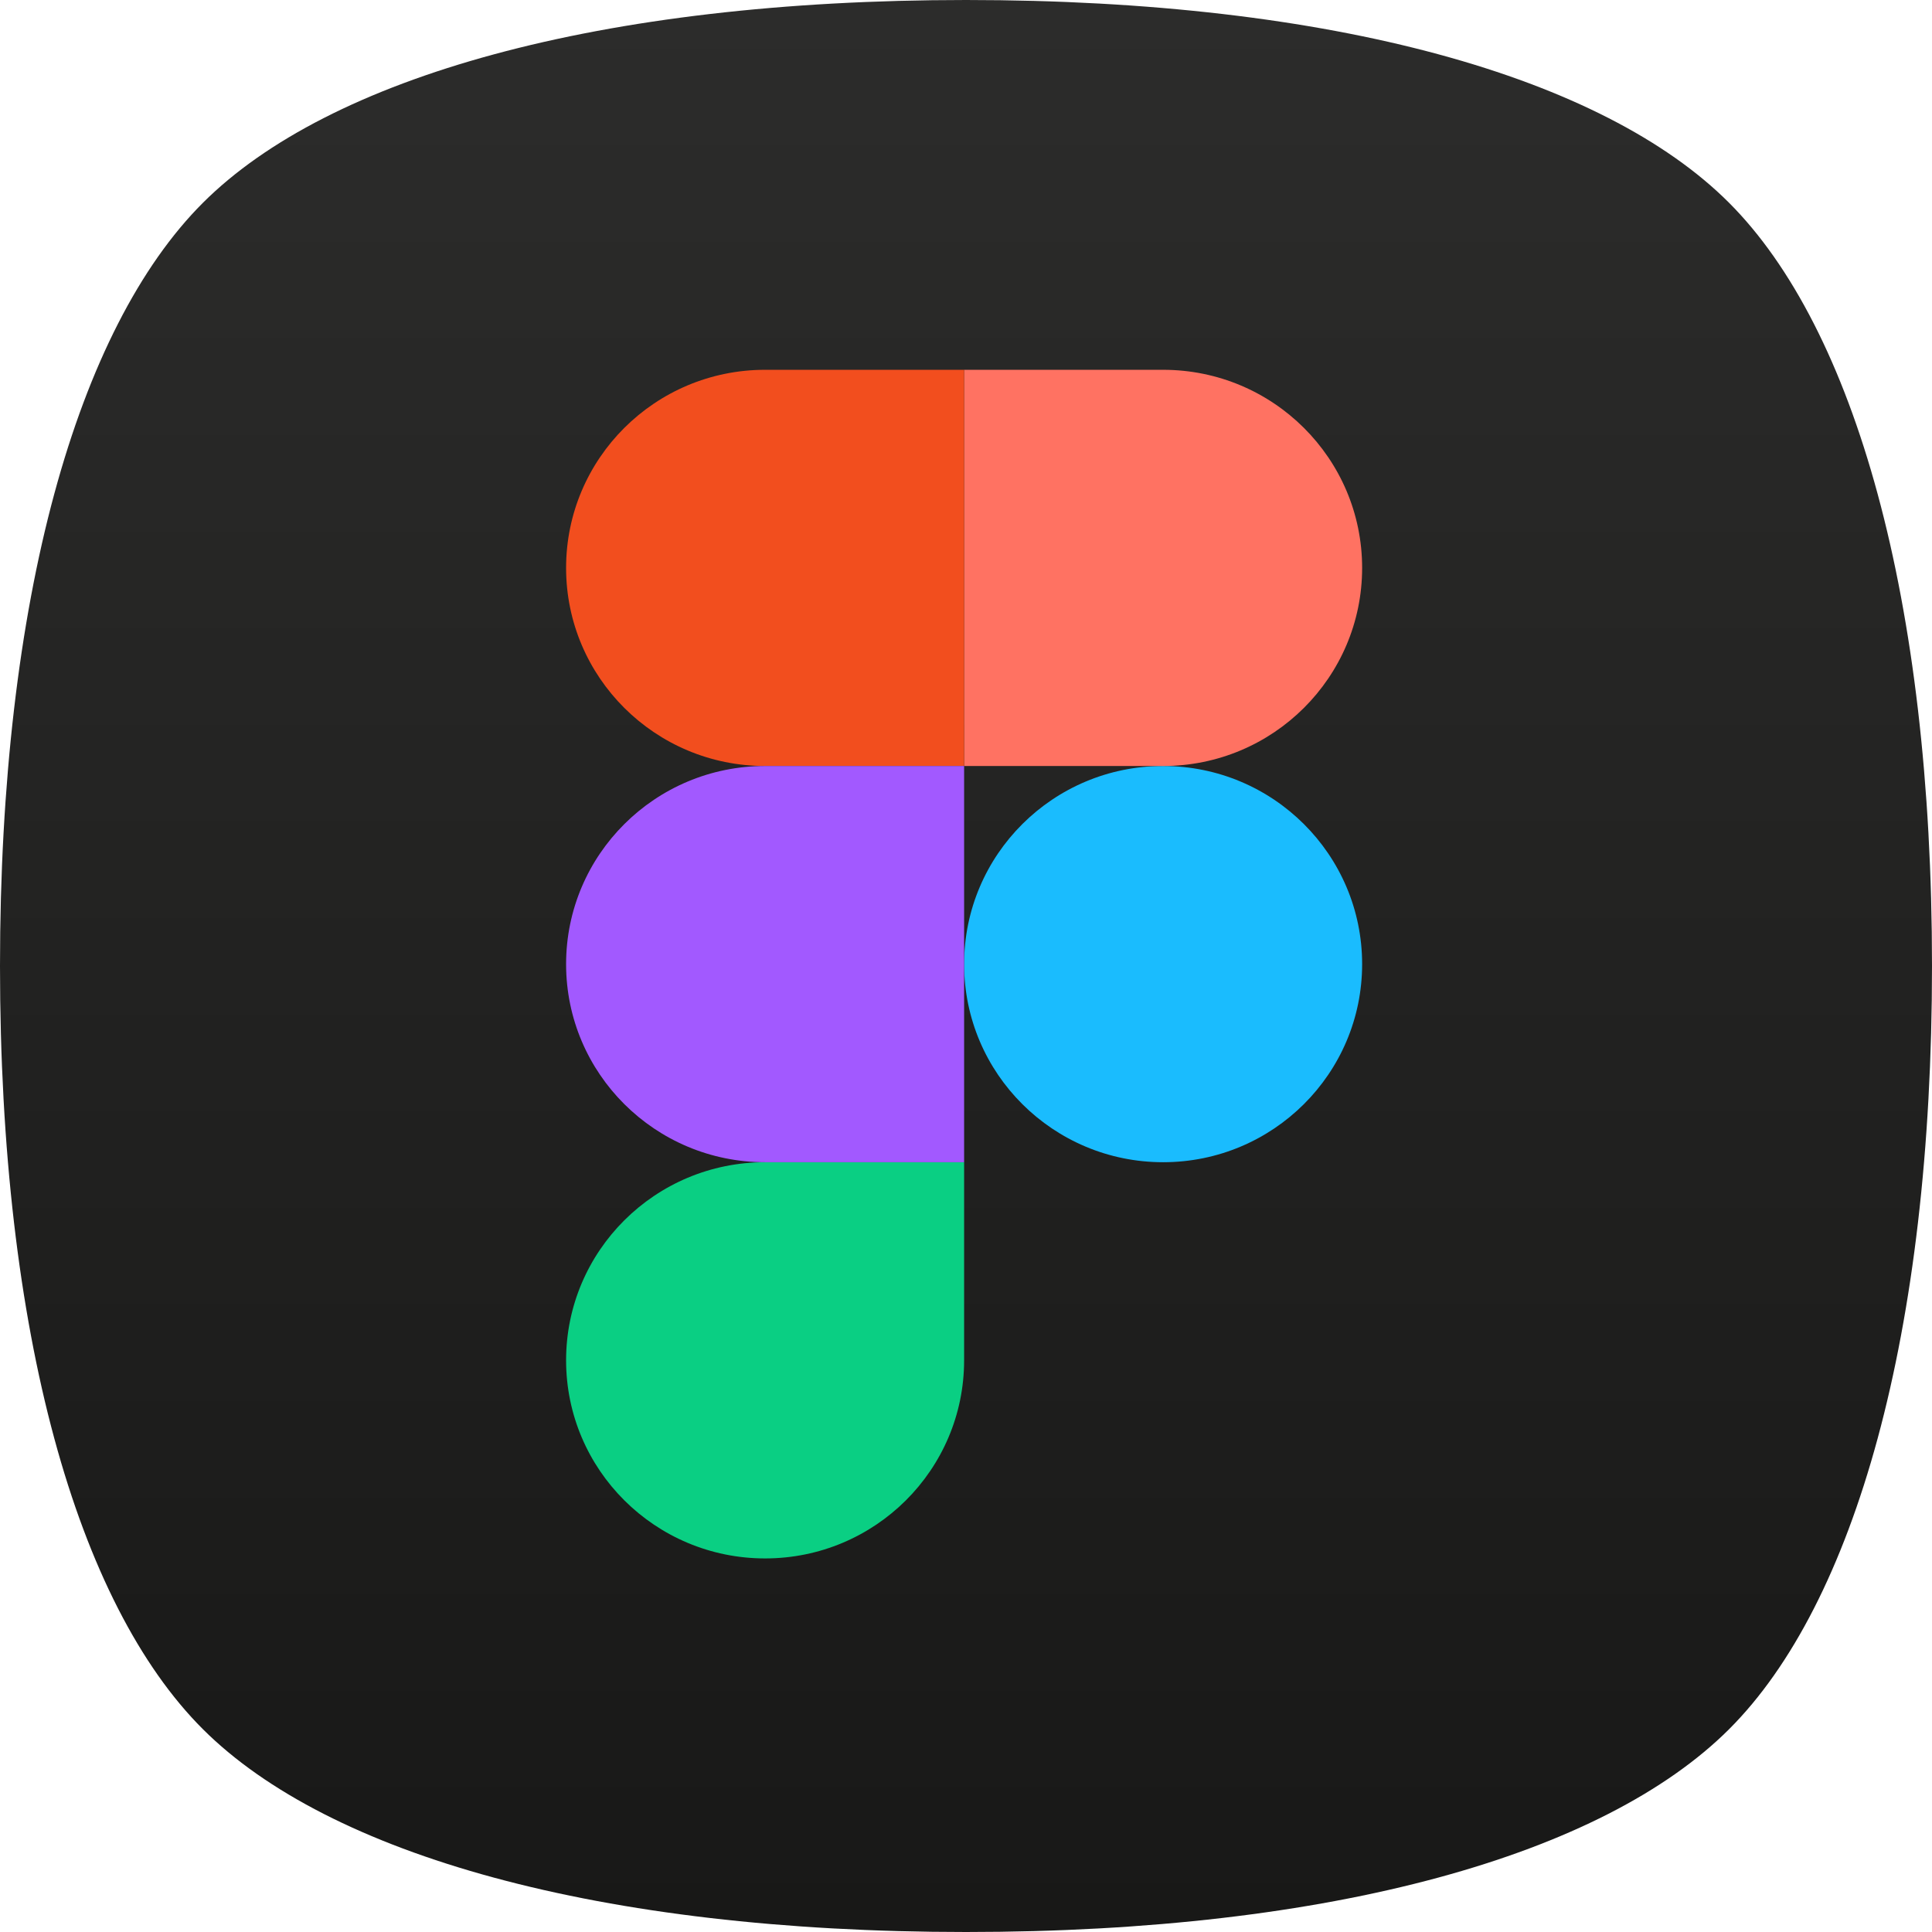 <svg width="512" height="512" viewBox="0 0 512 512" fill="none" xmlns="http://www.w3.org/2000/svg">
<path d="M0 256C0 158.687 20.452 87.04 53.76 53.76C87.068 20.48 158.753 0 256 0C353.355 0 424.96 20.417 458.24 53.76C491.52 87.103 512 158.795 512 256C512 353.323 491.556 424.96 458.24 458.24C424.924 491.52 353.237 512 256 512C158.796 512 87.104 491.52 53.76 458.24C20.416 424.96 0 353.356 0 256Z" fill="url(#paint0_linear_89_34)"/>
<g clip-path="url(#clip0_89_34)">
<path d="M255.5 255.5C255.5 226.506 279.112 203 308.239 203C337.366 203 360.979 226.506 360.979 255.5C360.979 284.495 337.366 308 308.239 308C279.112 308 255.5 284.495 255.5 255.5Z" fill="#1ABCFE"/>
<path d="M150.021 360.5C150.021 331.506 173.634 308 202.761 308H255.5V360.5C255.5 389.495 231.888 413 202.761 413C173.634 413 150.021 389.495 150.021 360.5Z" fill="#0ACF83"/>
<path d="M255.5 98.001V203H308.239C337.367 203 360.979 179.495 360.979 150.5C360.979 121.505 337.367 98.001 308.239 98.001H255.5Z" fill="#FF7262"/>
<path d="M150.02 150.5C150.02 179.495 173.632 203 202.759 203H255.498V98H202.759C173.632 98 150.02 121.506 150.02 150.5Z" fill="#F24E1E"/>
<path d="M150.021 255.5C150.021 284.495 173.634 308 202.761 308H255.5V203H202.761C173.634 203 150.021 226.506 150.021 255.5Z" fill="#A259FF"/>
</g>
<defs>
<linearGradient id="paint0_linear_89_34" x1="256" y1="0" x2="256" y2="512" gradientUnits="userSpaceOnUse">
<stop stop-color="#2C2C2B"/>
<stop offset="1" stop-color="#181817"/>
</linearGradient>
<clipPath id="clip0_89_34">
<rect width="211" height="315" fill="white" transform="translate(150 98)"/>
</clipPath>
</defs>
</svg>
